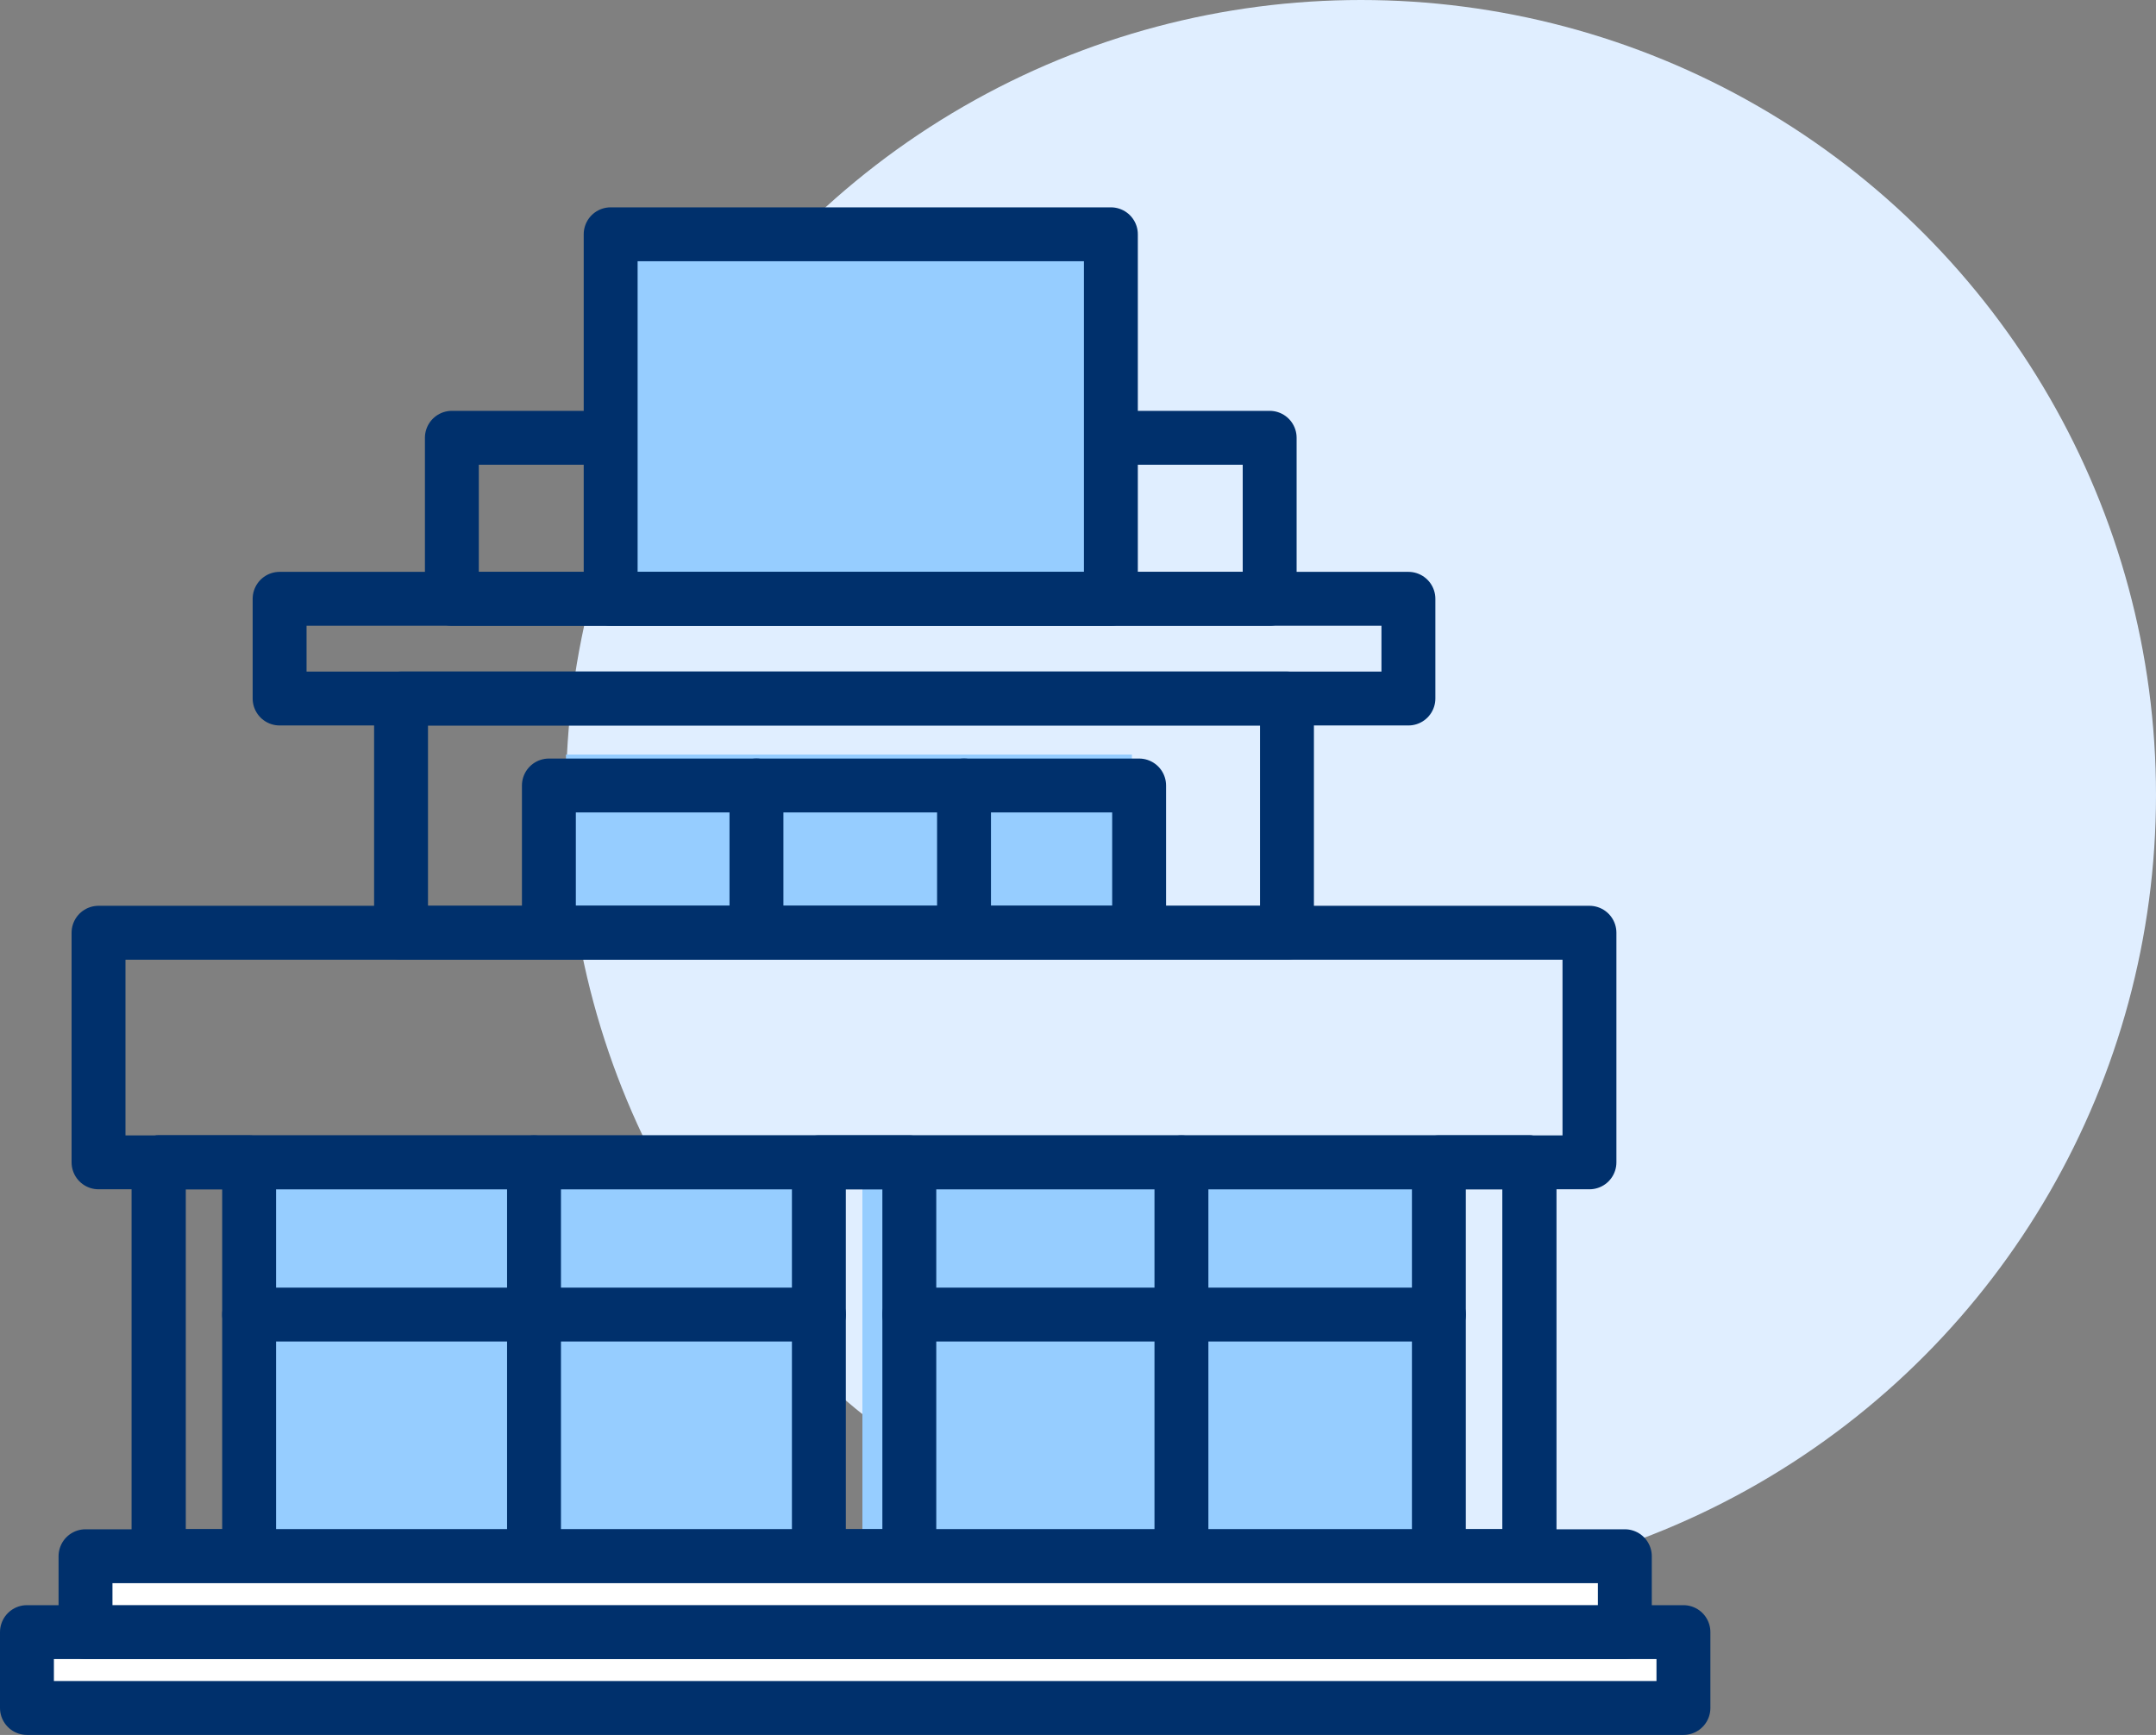 <svg xmlns="http://www.w3.org/2000/svg" width="80" height="64.381" viewBox="0 0 80 64.381">
  <rect x="0" y="0" width="80" height="64.381" fill="#808080" stroke="none"/>
  <g id="Group_652" data-name="Group 652" transform="translate(-1047 -6273)">
    <circle id="Ellipse_58" data-name="Ellipse 58" cx="29.5" cy="29.5" r="29.5" transform="translate(1068 6273)" fill="#e0eeff"/>
    <g id="Group_623" data-name="Group 623" transform="translate(60 -2096)">
      <rect id="Rectangle_416" data-name="Rectangle 416" width="21" height="14" transform="translate(997 8412)" fill="#96cdff"/>
      <rect id="Rectangle_417" data-name="Rectangle 417" width="21" height="14" transform="translate(1019 8412)" fill="#96cdff"/>
      <rect id="Rectangle_418" data-name="Rectangle 418" width="21" height="7" transform="translate(1008 8397)" fill="#96cdff"/>
      <g id="Group_622" data-name="Group 622" transform="translate(358.659 4690.852)">
        <rect id="Rectangle_402" data-name="Rectangle 402" width="30.345" height="5.976" transform="translate(645.108 3694.394)" stroke-width="2" stroke="#00306c" stroke-linecap="round" stroke-linejoin="round" fill="none"/>
        <rect id="Rectangle_403" data-name="Rectangle 403" width="18.561" height="13.527" transform="translate(651 3686.842)" stroke-width="2" stroke="#00306c" stroke-linecap="round" stroke-linejoin="round" fill="#96cdff"/>
        <rect id="Rectangle_404" data-name="Rectangle 404" width="55.322" height="8.52" transform="translate(631.997 3712.761)" stroke-width="2" stroke="#00306c" stroke-linecap="round" stroke-linejoin="round" fill="none"/>
        <rect id="Rectangle_406" data-name="Rectangle 406" width="41.885" height="3.7" transform="translate(638.716 3700.369)" stroke-width="2" stroke="#00306c" stroke-linecap="round" stroke-linejoin="round" fill="none"/>
        <rect id="Rectangle_407" data-name="Rectangle 407" width="50.859" height="14.617" transform="translate(634.229 3721.281)" stroke-width="2" stroke="#00306c" stroke-linecap="round" stroke-linejoin="round" fill="none"/>
        <rect id="Rectangle_409" data-name="Rectangle 409" width="32.873" height="8.692" transform="translate(643.222 3704.07)" stroke-width="2" stroke="#00306c" stroke-linecap="round" stroke-linejoin="round" fill="none"/>
        <g id="Group_617" data-name="Group 617" transform="translate(634.229 3721.281)">
          <rect id="Rectangle_410" data-name="Rectangle 410" width="3.356" height="14.617" transform="translate(0 0)" stroke-width="2" stroke="#00306c" stroke-linecap="round" stroke-linejoin="round" fill="none"/>
          <rect id="Rectangle_411" data-name="Rectangle 411" width="3.356" height="14.617" transform="translate(24.497 0)" stroke-width="2" stroke="#00306c" stroke-linecap="round" stroke-linejoin="round" fill="none"/>
          <rect id="Rectangle_412" data-name="Rectangle 412" width="3.356" height="14.617" transform="translate(47.503 0)" stroke-width="2" stroke="#00306c" stroke-linecap="round" stroke-linejoin="round" fill="none"/>
        </g>
        <g id="Group_620" data-name="Group 620" transform="translate(637.585 3721.281)">
          <g id="Group_618" data-name="Group 618" transform="translate(0 0)">
            <line id="Line_126" data-name="Line 126" x2="21.141" transform="translate(0 5.649)" fill="none" stroke="#00306c" stroke-linecap="round" stroke-linejoin="round" stroke-width="2"/>
            <line id="Line_127" data-name="Line 127" y2="14.617" transform="translate(10.571)" fill="none" stroke="#00306c" stroke-linecap="round" stroke-linejoin="round" stroke-width="2"/>
          </g>
          <g id="Group_619" data-name="Group 619" transform="translate(24.497 0)">
            <line id="Line_128" data-name="Line 128" x2="19.65" transform="translate(0 5.649)" fill="none" stroke="#00306c" stroke-linecap="round" stroke-linejoin="round" stroke-width="2"/>
            <line id="Line_129" data-name="Line 129" y2="14.617" transform="translate(10.097)" fill="none" stroke="#00306c" stroke-linecap="round" stroke-linejoin="round" stroke-width="2"/>
          </g>
        </g>
        <g id="Group_621" data-name="Group 621" transform="translate(648.708 3707.297)">
          <rect id="Rectangle_413" data-name="Rectangle 413" width="21.901" height="5.465" transform="translate(0 0)" stroke-width="2" stroke="#00306c" stroke-linecap="round" stroke-linejoin="round" fill="none"/>
          <line id="Line_130" data-name="Line 130" y2="5.465" transform="translate(7.702 0)" fill="none" stroke="#00306c" stroke-linecap="round" stroke-linejoin="round" stroke-width="2"/>
          <line id="Line_131" data-name="Line 131" y2="5.465" transform="translate(15.404 0)" fill="none" stroke="#00306c" stroke-linecap="round" stroke-linejoin="round" stroke-width="2"/>
        </g>
        <rect id="Rectangle_414" data-name="Rectangle 414" width="61.465" height="2.815" transform="translate(629.341 3738.714)" fill="#fff" stroke="#00306c" stroke-linejoin="round" stroke-width="2"/>
        <rect id="Rectangle_415" data-name="Rectangle 415" width="57.118" height="2.815" transform="translate(631.514 3735.898)" fill="#fff" stroke="#00306c" stroke-linejoin="round" stroke-width="2"/>
      </g>
    </g>
  </g>
</svg>
